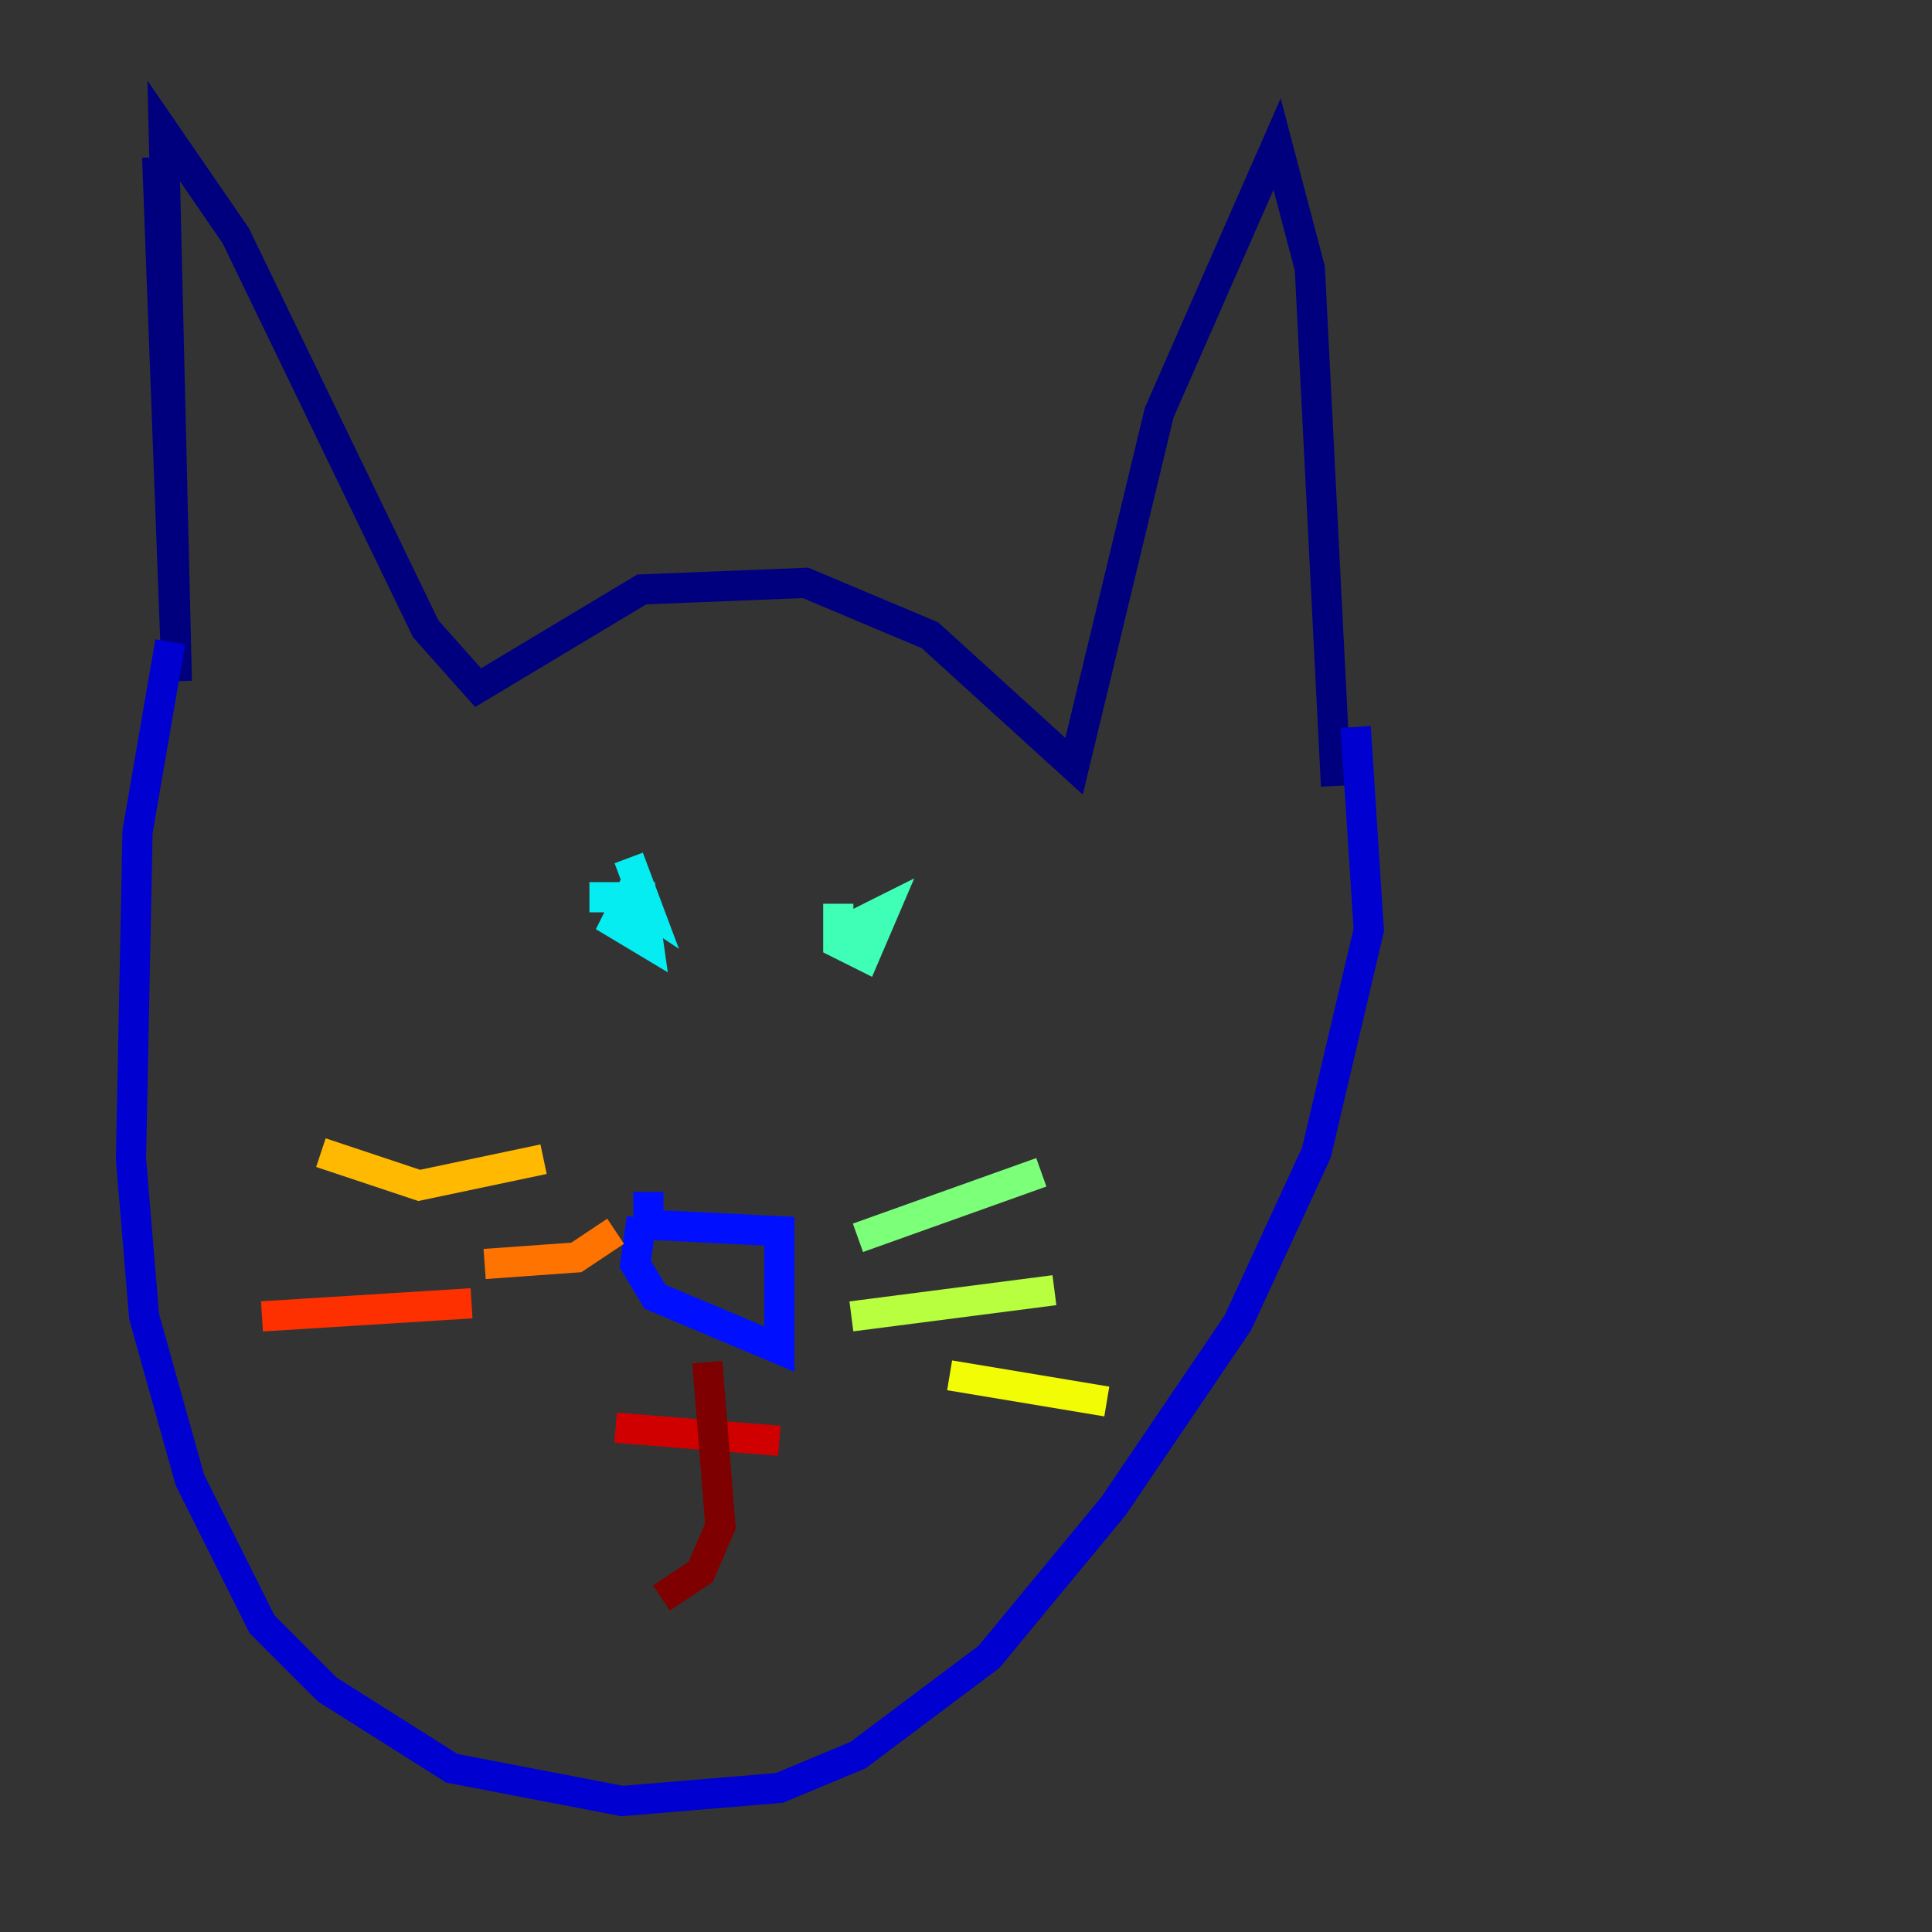 <?xml version="1.0" encoding="utf-8" ?>
<svg baseProfile="tiny" height="128" version="1.2" viewBox="0,0,128,128" width="128" xmlns="http://www.w3.org/2000/svg" xmlns:ev="http://www.w3.org/2001/xml-events" xmlns:xlink="http://www.w3.org/1999/xlink"><rect x="0" y="0" width="128" height="128" fill="#333333" stroke="none"/><defs /><polyline fill="none" points="10.414,10.414 11.715,45.125 10.848,8.678 15.62,15.62 28.203,41.654 31.675,45.559 42.522,39.051 53.37,38.617 61.614,42.088 71.159,50.766 76.8,27.336 84.61,9.546 86.78,17.79 88.515,52.068" stroke="#00007f" stroke-width="2" /><polyline fill="none" points="11.281,42.522 9.112,55.105 8.678,76.8 9.546,87.214 12.583,98.061 17.356,107.607 21.695,111.946 29.939,117.153 41.22,119.322 51.634,118.454 56.841,116.285 65.519,109.776 73.763,99.797 82.007,87.647 87.214,76.366 90.685,61.614 89.817,48.163" stroke="#0000d1" stroke-width="2" /><polyline fill="none" points="42.956,78.969 42.956,81.139 51.634,81.573 51.634,89.383 43.39,85.912 42.088,83.742 42.522,80.705" stroke="#0010ff" stroke-width="2" /><polyline fill="none" points="42.522,56.407 42.522,56.407" stroke="#0058ff" stroke-width="2" /><polyline fill="none" points="54.237,60.746 54.237,60.746" stroke="#00a4ff" stroke-width="2" /><polyline fill="none" points="41.654,56.841 42.956,60.312 41.654,59.444 40.786,61.18 42.956,62.481 42.522,59.444 39.051,59.444" stroke="#05ecf1" stroke-width="2" /><polyline fill="none" points="55.539,59.878 55.539,62.481 57.275,63.349 58.576,60.312 55.973,61.614" stroke="#3fffb7" stroke-width="2" /><polyline fill="none" points="56.841,82.007 68.99,77.668" stroke="#7cff79" stroke-width="2" /><polyline fill="none" points="56.407,87.214 69.858,85.478" stroke="#b7ff3f" stroke-width="2" /><polyline fill="none" points="62.915,91.119 73.329,92.854" stroke="#f1fc05" stroke-width="2" /><polyline fill="none" points="36.014,76.8 27.77,78.536 21.261,76.366" stroke="#ffb900" stroke-width="2" /><polyline fill="none" points="40.786,81.573 38.183,83.308 32.108,83.742" stroke="#ff7300" stroke-width="2" /><polyline fill="none" points="31.241,86.346 17.356,87.214" stroke="#ff3000" stroke-width="2" /><polyline fill="none" points="40.786,94.59 51.634,95.458" stroke="#d10000" stroke-width="2" /><polyline fill="none" points="46.861,90.251 47.729,101.098 46.427,104.136 43.824,105.871" stroke="#7f0000" stroke-width="2" /></svg>
